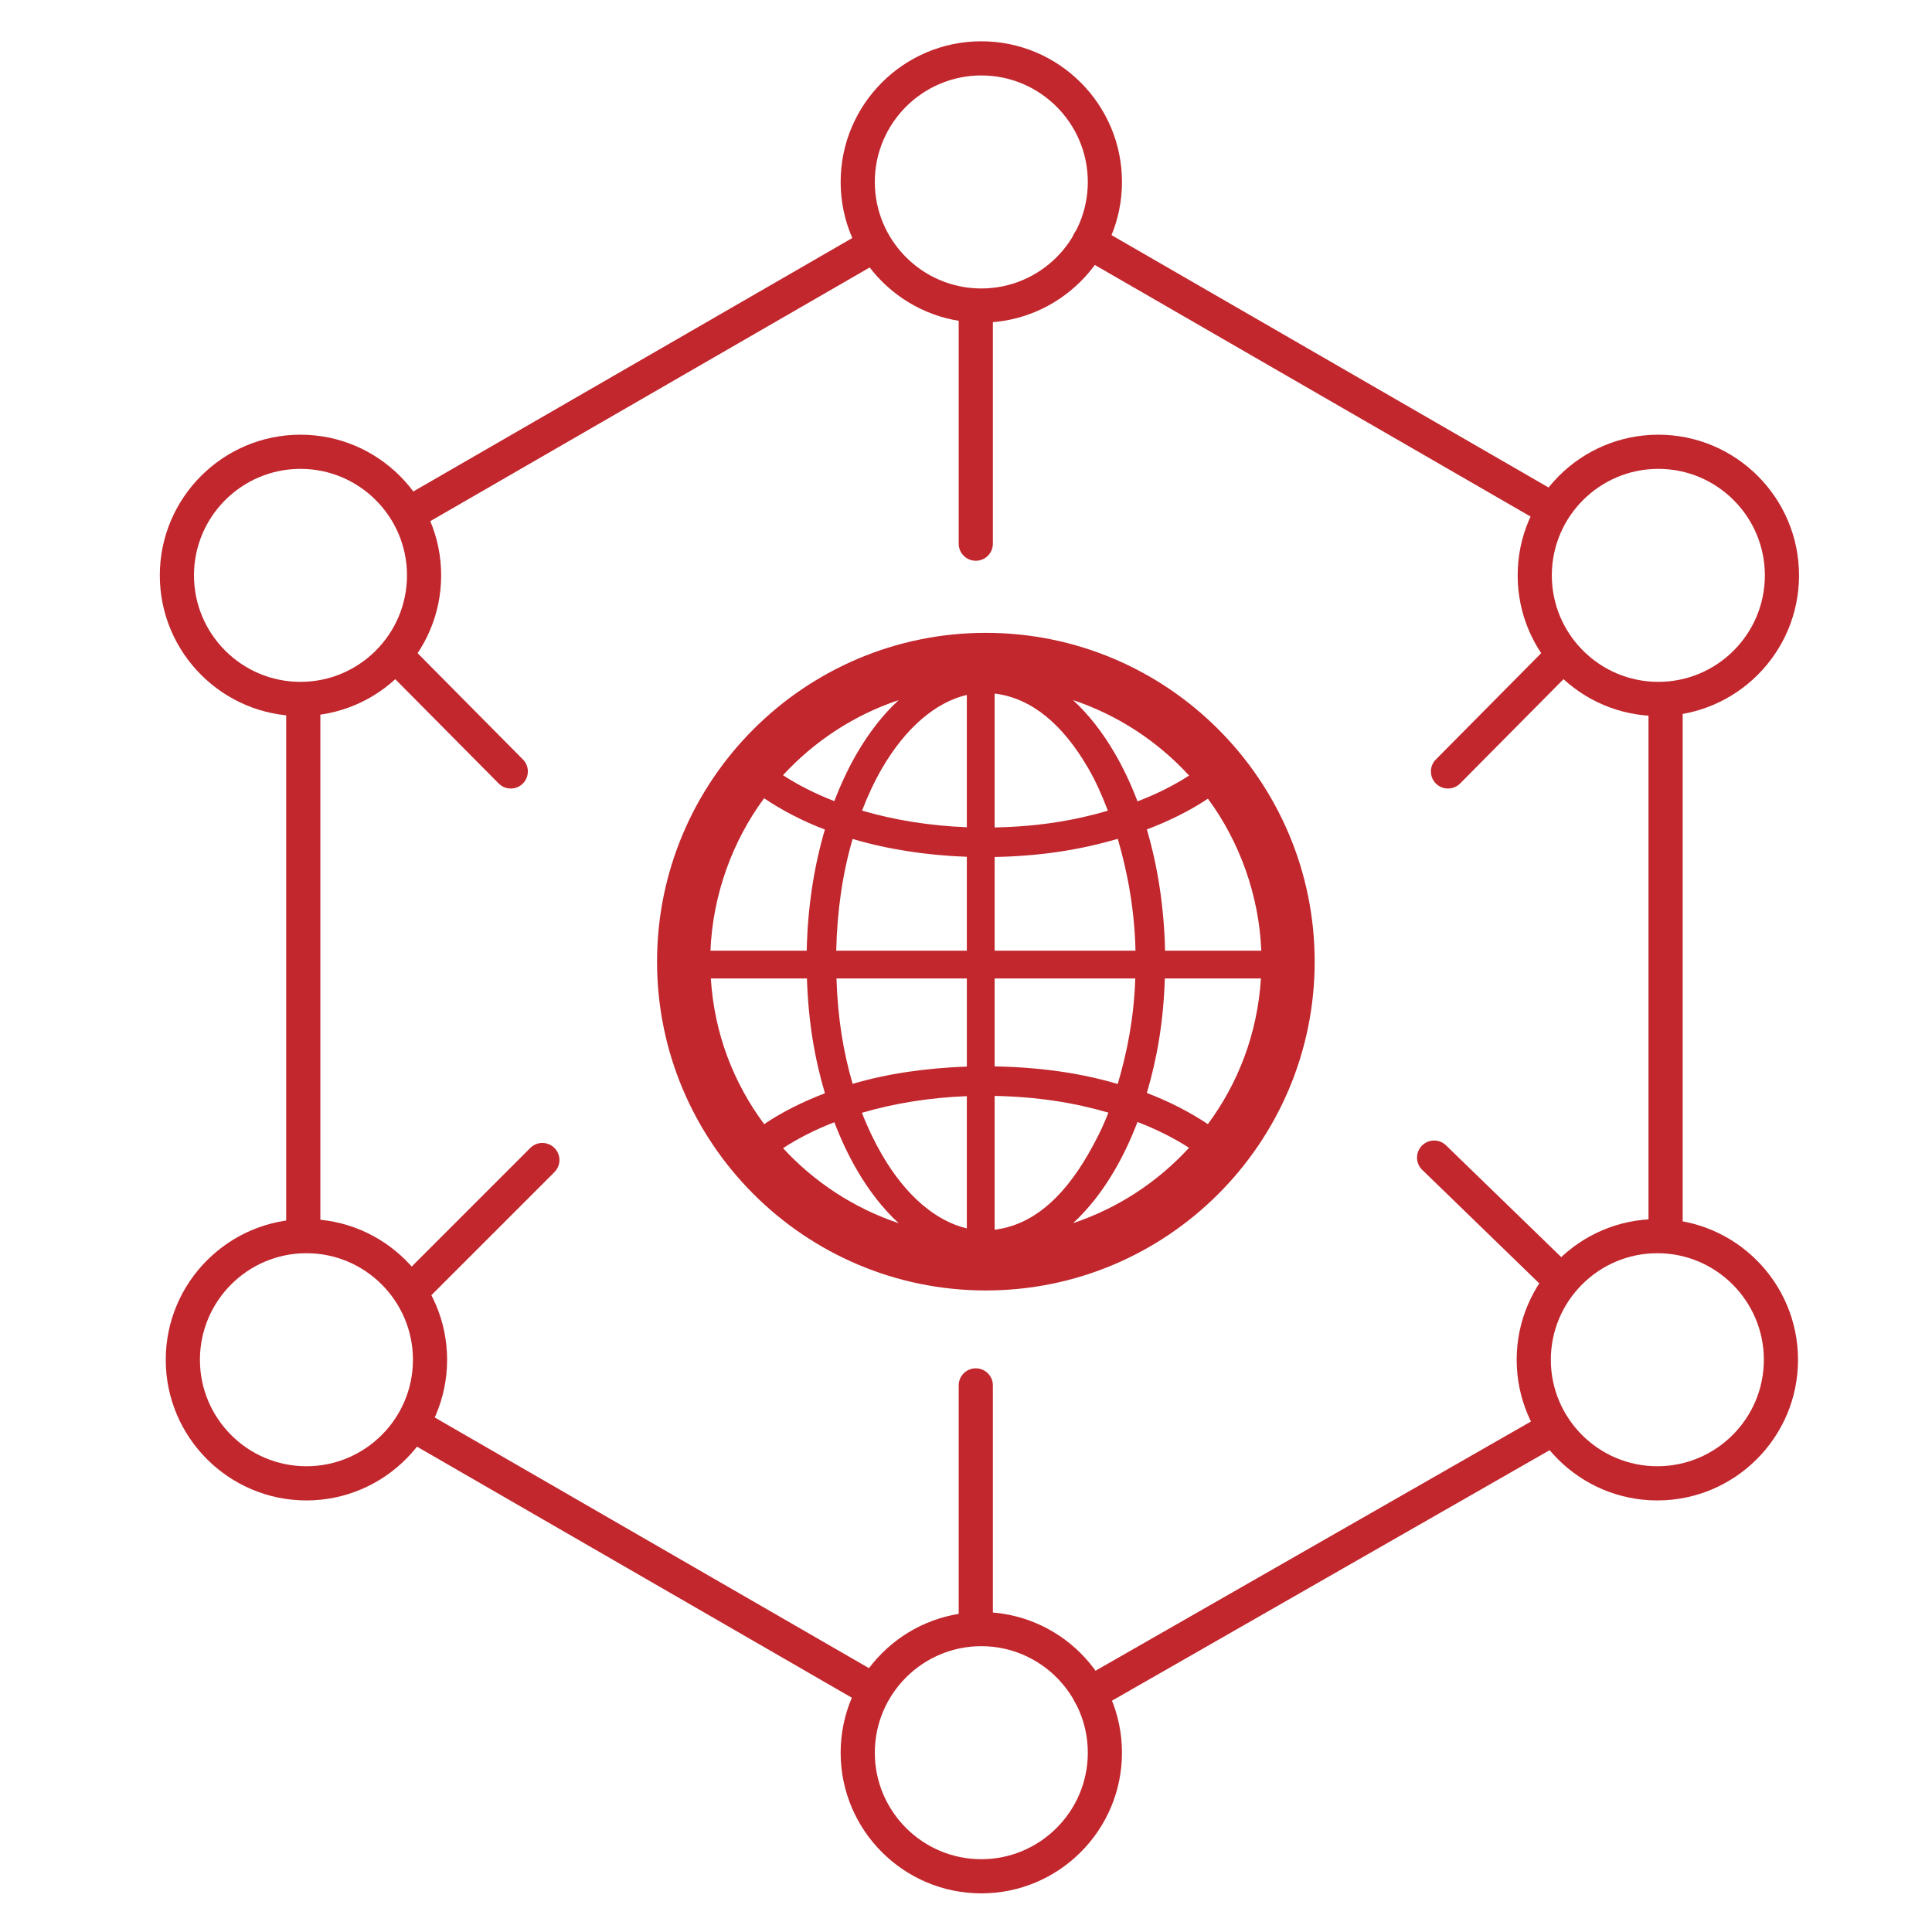 <?xml version="1.0" encoding="utf-8"?>
<!-- Generator: Adobe Illustrator 15.1.0, SVG Export Plug-In . SVG Version: 6.00 Build 0)  -->
<svg version="1.2" baseProfile="tiny" id="Layer_1" xmlns="http://www.w3.org/2000/svg" xmlns:xlink="http://www.w3.org/1999/xlink"
	 x="0px" y="0px" width="100px" height="100px" viewBox="233.465 233.465 100 100" xml:space="preserve">
<g>
	<g>
		<path fill="#C1272D" d="M284.257,250.164c-4.015,0-7.28-3.267-7.28-7.282c0-4.014,3.266-7.28,7.28-7.28
			c4.016,0,7.281,3.266,7.281,7.28C291.538,246.897,288.273,250.164,284.257,250.164z M284.257,237.37
			c-3.039,0-5.512,2.473-5.512,5.512c0,3.041,2.473,5.514,5.512,5.514c3.04,0,5.513-2.473,5.513-5.514
			C289.77,239.843,287.297,237.37,284.257,237.37z"/>
		<path fill="#C1272D" d="M249.017,270.527c-4.014,0-7.28-3.266-7.28-7.281c0-4.015,3.266-7.281,7.28-7.281
			c4.016,0,7.282,3.267,7.282,7.281C256.299,267.261,253.032,270.527,249.017,270.527z M249.017,257.733
			c-3.039,0-5.512,2.472-5.512,5.512c0,3.041,2.473,5.513,5.512,5.513c3.041,0,5.514-2.472,5.514-5.513
			C254.531,260.206,252.058,257.733,249.017,257.733z"/>
		<path fill="#C1272D" d="M249.325,311.127c-4.014,0-7.281-3.266-7.281-7.28c0-4.016,3.267-7.283,7.281-7.283
			c4.016,0,7.282,3.268,7.282,7.283C256.608,307.861,253.341,311.127,249.325,311.127z M249.325,298.331
			c-3.04,0-5.512,2.474-5.512,5.516c0,3.039,2.472,5.511,5.512,5.511c3.041,0,5.514-2.472,5.514-5.511
			C254.839,300.805,252.366,298.331,249.325,298.331z"/>
		<path fill="#C1272D" d="M284.257,331.465c-4.015,0-7.28-3.265-7.28-7.28s3.266-7.28,7.28-7.28c4.016,0,7.281,3.265,7.281,7.28
			S288.273,331.465,284.257,331.465z M284.257,318.671c-3.039,0-5.512,2.476-5.512,5.514c0,3.039,2.473,5.512,5.512,5.512
			c3.04,0,5.513-2.473,5.513-5.512S287.297,318.671,284.257,318.671z"/>
		<path fill="#C1272D" d="M319.248,311.127c-4.015,0-7.28-3.266-7.28-7.28c0-4.016,3.266-7.283,7.28-7.283
			c4.017,0,7.282,3.268,7.282,7.283C326.531,307.861,323.265,311.127,319.248,311.127z M319.248,298.331
			c-3.038,0-5.512,2.474-5.512,5.516c0,3.039,2.474,5.511,5.512,5.511c3.04,0,5.514-2.472,5.514-5.511
			C324.762,300.805,322.288,298.331,319.248,298.331z"/>
		<path fill="#C1272D" d="M319.3,270.527c-4.014,0-7.281-3.266-7.281-7.281c0-4.015,3.268-7.281,7.281-7.281
			c4.016,0,7.282,3.267,7.282,7.281C326.582,267.261,323.316,270.527,319.3,270.527z M319.3,257.733
			c-3.04,0-5.513,2.472-5.513,5.512c0,3.041,2.473,5.513,5.513,5.513s5.514-2.472,5.514-5.513
			C324.814,260.206,322.34,257.733,319.3,257.733z"/>
		<path fill="#C1272D" d="M249.162,298.152c-0.488,0-0.884-0.396-0.884-0.885v-27.506c0-0.488,0.396-0.884,0.884-0.884
			s0.884,0.395,0.884,0.884v27.506C250.046,297.756,249.651,298.152,249.162,298.152z"/>
		<path fill="#C1272D" d="M278.404,321.692c-0.15,0-0.302-0.039-0.442-0.119l-23.53-13.585c-0.422-0.244-0.566-0.784-0.322-1.206
			c0.245-0.424,0.785-0.569,1.207-0.324l23.53,13.584c0.424,0.244,0.567,0.785,0.323,1.208
			C279.006,321.534,278.708,321.692,278.404,321.692z"/>
		<path fill="#C1272D" d="M289.875,322.013c-0.307,0-0.604-0.159-0.768-0.443c-0.243-0.424-0.096-0.966,0.326-1.207l23.669-13.547
			c0.423-0.241,0.964-0.096,1.207,0.328c0.242,0.424,0.096,0.965-0.329,1.206l-23.666,13.547
			C290.175,321.976,290.025,322.013,289.875,322.013z"/>
		<path fill="#C1272D" d="M319.674,298.053c-0.487,0-0.883-0.396-0.883-0.884v-27.408c0-0.488,0.396-0.884,0.883-0.884
			c0.488,0,0.886,0.395,0.886,0.884v27.408C320.56,297.657,320.162,298.053,319.674,298.053z"/>
		<path fill="#C1272D" d="M313.842,260.732c-0.151,0-0.303-0.038-0.441-0.118L289.39,246.75c-0.423-0.244-0.566-0.786-0.322-1.208
			c0.243-0.424,0.783-0.567,1.206-0.324l24.01,13.864c0.424,0.244,0.568,0.784,0.324,1.207
			C314.444,260.574,314.146,260.732,313.842,260.732z"/>
		<path fill="#C1272D" d="M254.849,260.816c-0.306,0-0.603-0.158-0.767-0.443c-0.245-0.422-0.099-0.963,0.323-1.208l23.816-13.75
			c0.424-0.244,0.965-0.1,1.208,0.324c0.245,0.422,0.099,0.964-0.324,1.208l-23.816,13.751
			C255.151,260.777,254.999,260.816,254.849,260.816z"/>
		<path fill="#C1272D" d="M283.972,262.49c-0.489,0-0.885-0.396-0.885-0.884v-12.282c0-0.488,0.396-0.885,0.885-0.885
			c0.487,0,0.884,0.397,0.884,0.885v12.282C284.856,262.094,284.459,262.49,283.972,262.49z"/>
		<path fill="#C1272D" d="M259.904,274.279c-0.228,0-0.456-0.088-0.628-0.262l-5.719-5.768c-0.344-0.348-0.342-0.907,0.005-1.25
			c0.346-0.344,0.907-0.341,1.25,0.004l5.718,5.771c0.345,0.345,0.342,0.906-0.006,1.25
			C260.352,274.194,260.128,274.279,259.904,274.279z"/>
		<path fill="#C1272D" d="M308.413,274.279c-0.225,0-0.45-0.085-0.623-0.255c-0.347-0.344-0.349-0.905-0.004-1.25l5.718-5.771
			c0.344-0.346,0.904-0.349,1.25-0.004c0.348,0.343,0.35,0.902,0.005,1.25l-5.718,5.768
			C308.868,274.191,308.641,274.279,308.413,274.279z"/>
		<path fill="#C1272D" d="M254.757,301.173c-0.226,0-0.452-0.087-0.625-0.259c-0.345-0.345-0.345-0.904,0-1.251l6.781-6.78
			c0.345-0.345,0.904-0.345,1.25,0c0.345,0.346,0.345,0.904,0,1.25l-6.781,6.781C255.21,301.086,254.983,301.173,254.757,301.173z"
			/>
		<path fill="#C1272D" d="M314.181,300.559c-0.211,0-0.42-0.074-0.588-0.225l-6.486-6.291c-0.365-0.325-0.397-0.884-0.073-1.248
			s0.884-0.398,1.25-0.073l6.486,6.292c0.363,0.325,0.396,0.884,0.071,1.25C314.667,300.459,314.423,300.559,314.181,300.559z"/>
		<path fill="#C1272D" d="M283.972,318.341c-0.489,0-0.885-0.396-0.885-0.885v-12.283c0-0.488,0.396-0.884,0.885-0.884
			c0.487,0,0.884,0.396,0.884,0.884v12.283C284.856,317.945,284.459,318.341,283.972,318.341z"/>
	</g>
	<path fill="#C1272D" d="M284.492,266.221c-9.383,0-17.018,7.634-17.018,17.019c0,9.384,7.635,17.019,17.018,17.019
		c9.386,0,17.02-7.635,17.02-17.019C301.512,273.855,293.878,266.221,284.492,266.221z M298.749,282.672h-4.981
		c-0.05-2.239-0.373-4.342-0.942-6.275c1.166-0.441,2.231-0.973,3.161-1.592C297.622,277.024,298.632,279.793,298.749,282.672z
		 M295.985,291.65c-0.93-0.618-1.994-1.171-3.159-1.612c0.538-1.827,0.856-3.688,0.931-5.927h4.974
		C298.546,286.988,297.554,289.521,295.985,291.65z M270.257,284.111h4.974c0.075,2.238,0.393,4.115,0.932,5.941
		c-1.157,0.445-2.215,0.969-3.145,1.599C271.439,289.519,270.441,286.988,270.257,284.111z M273.015,274.782
		c0.932,0.63,1.988,1.177,3.146,1.621c-0.569,1.932-0.892,4.03-0.94,6.269h-4.983C270.356,279.793,271.37,277.005,273.015,274.782z
		 M284.948,277.823c2.397-0.049,4.434-0.372,6.373-0.941c0.519,1.777,0.871,3.711,0.917,5.791h-7.291L284.948,277.823
		L284.948,277.823z M284.948,276.294v-6.932c1.918,0.238,3.524,1.591,4.85,3.878c0.393,0.675,0.712,1.408,1.011,2.188
		C289.026,275.947,287.186,276.248,284.948,276.294z M283.508,269.434v6.849c-1.918-0.075-3.756-0.372-5.423-0.861
		c0.299-0.777,0.638-1.507,1.029-2.18C280.342,271.123,281.909,269.807,283.508,269.434z M283.508,277.812v4.86h-6.76
		c0.047-2.08,0.33-4.007,0.848-5.783C279.408,277.426,281.43,277.738,283.508,277.812z M276.76,284.111h6.749v4.56
		c-2.078,0.075-4.099,0.357-5.912,0.894C277.11,287.893,276.831,286.189,276.76,284.111z M283.508,290.202v6.844
		c-1.598-0.374-3.16-1.69-4.389-3.808c-0.39-0.672-0.741-1.4-1.04-2.176C279.747,290.574,281.59,290.275,283.508,290.202z
		 M284.948,297.116v-6.927c2.237,0.047,4.104,0.348,5.888,0.865c-0.299,0.777-0.674,1.51-1.065,2.184
		C288.445,295.525,286.866,296.878,284.948,297.116z M284.948,288.661v-4.551h7.279c-0.072,2.079-0.42,3.789-0.907,5.462
		C289.379,289.002,287.346,288.71,284.948,288.661z M295.012,273.608c-0.79,0.513-1.689,0.96-2.67,1.336
		c-0.334-0.88-0.723-1.708-1.166-2.47c-0.645-1.114-1.378-2.043-2.171-2.772C291.33,270.479,293.391,271.839,295.012,273.608z
		 M279.982,269.702c-0.794,0.729-1.525,1.658-2.172,2.772c-0.44,0.758-0.826,1.583-1.16,2.458c-0.976-0.379-1.871-0.829-2.657-1.343
		C275.612,271.829,277.665,270.477,279.982,269.702z M273.995,292.894c0.787-0.515,1.681-0.965,2.656-1.343
		c0.333,0.874,0.719,1.696,1.158,2.454c0.646,1.115,1.378,2.043,2.172,2.772C277.666,296.003,275.614,294.651,273.995,292.894z
		 M289.005,296.777c0.793-0.729,1.526-1.657,2.171-2.772c0.442-0.761,0.83-1.588,1.164-2.467c0.98,0.377,1.879,0.825,2.669,1.337
		C293.388,294.642,291.329,296,289.005,296.777z"/>
</g>
</svg>

